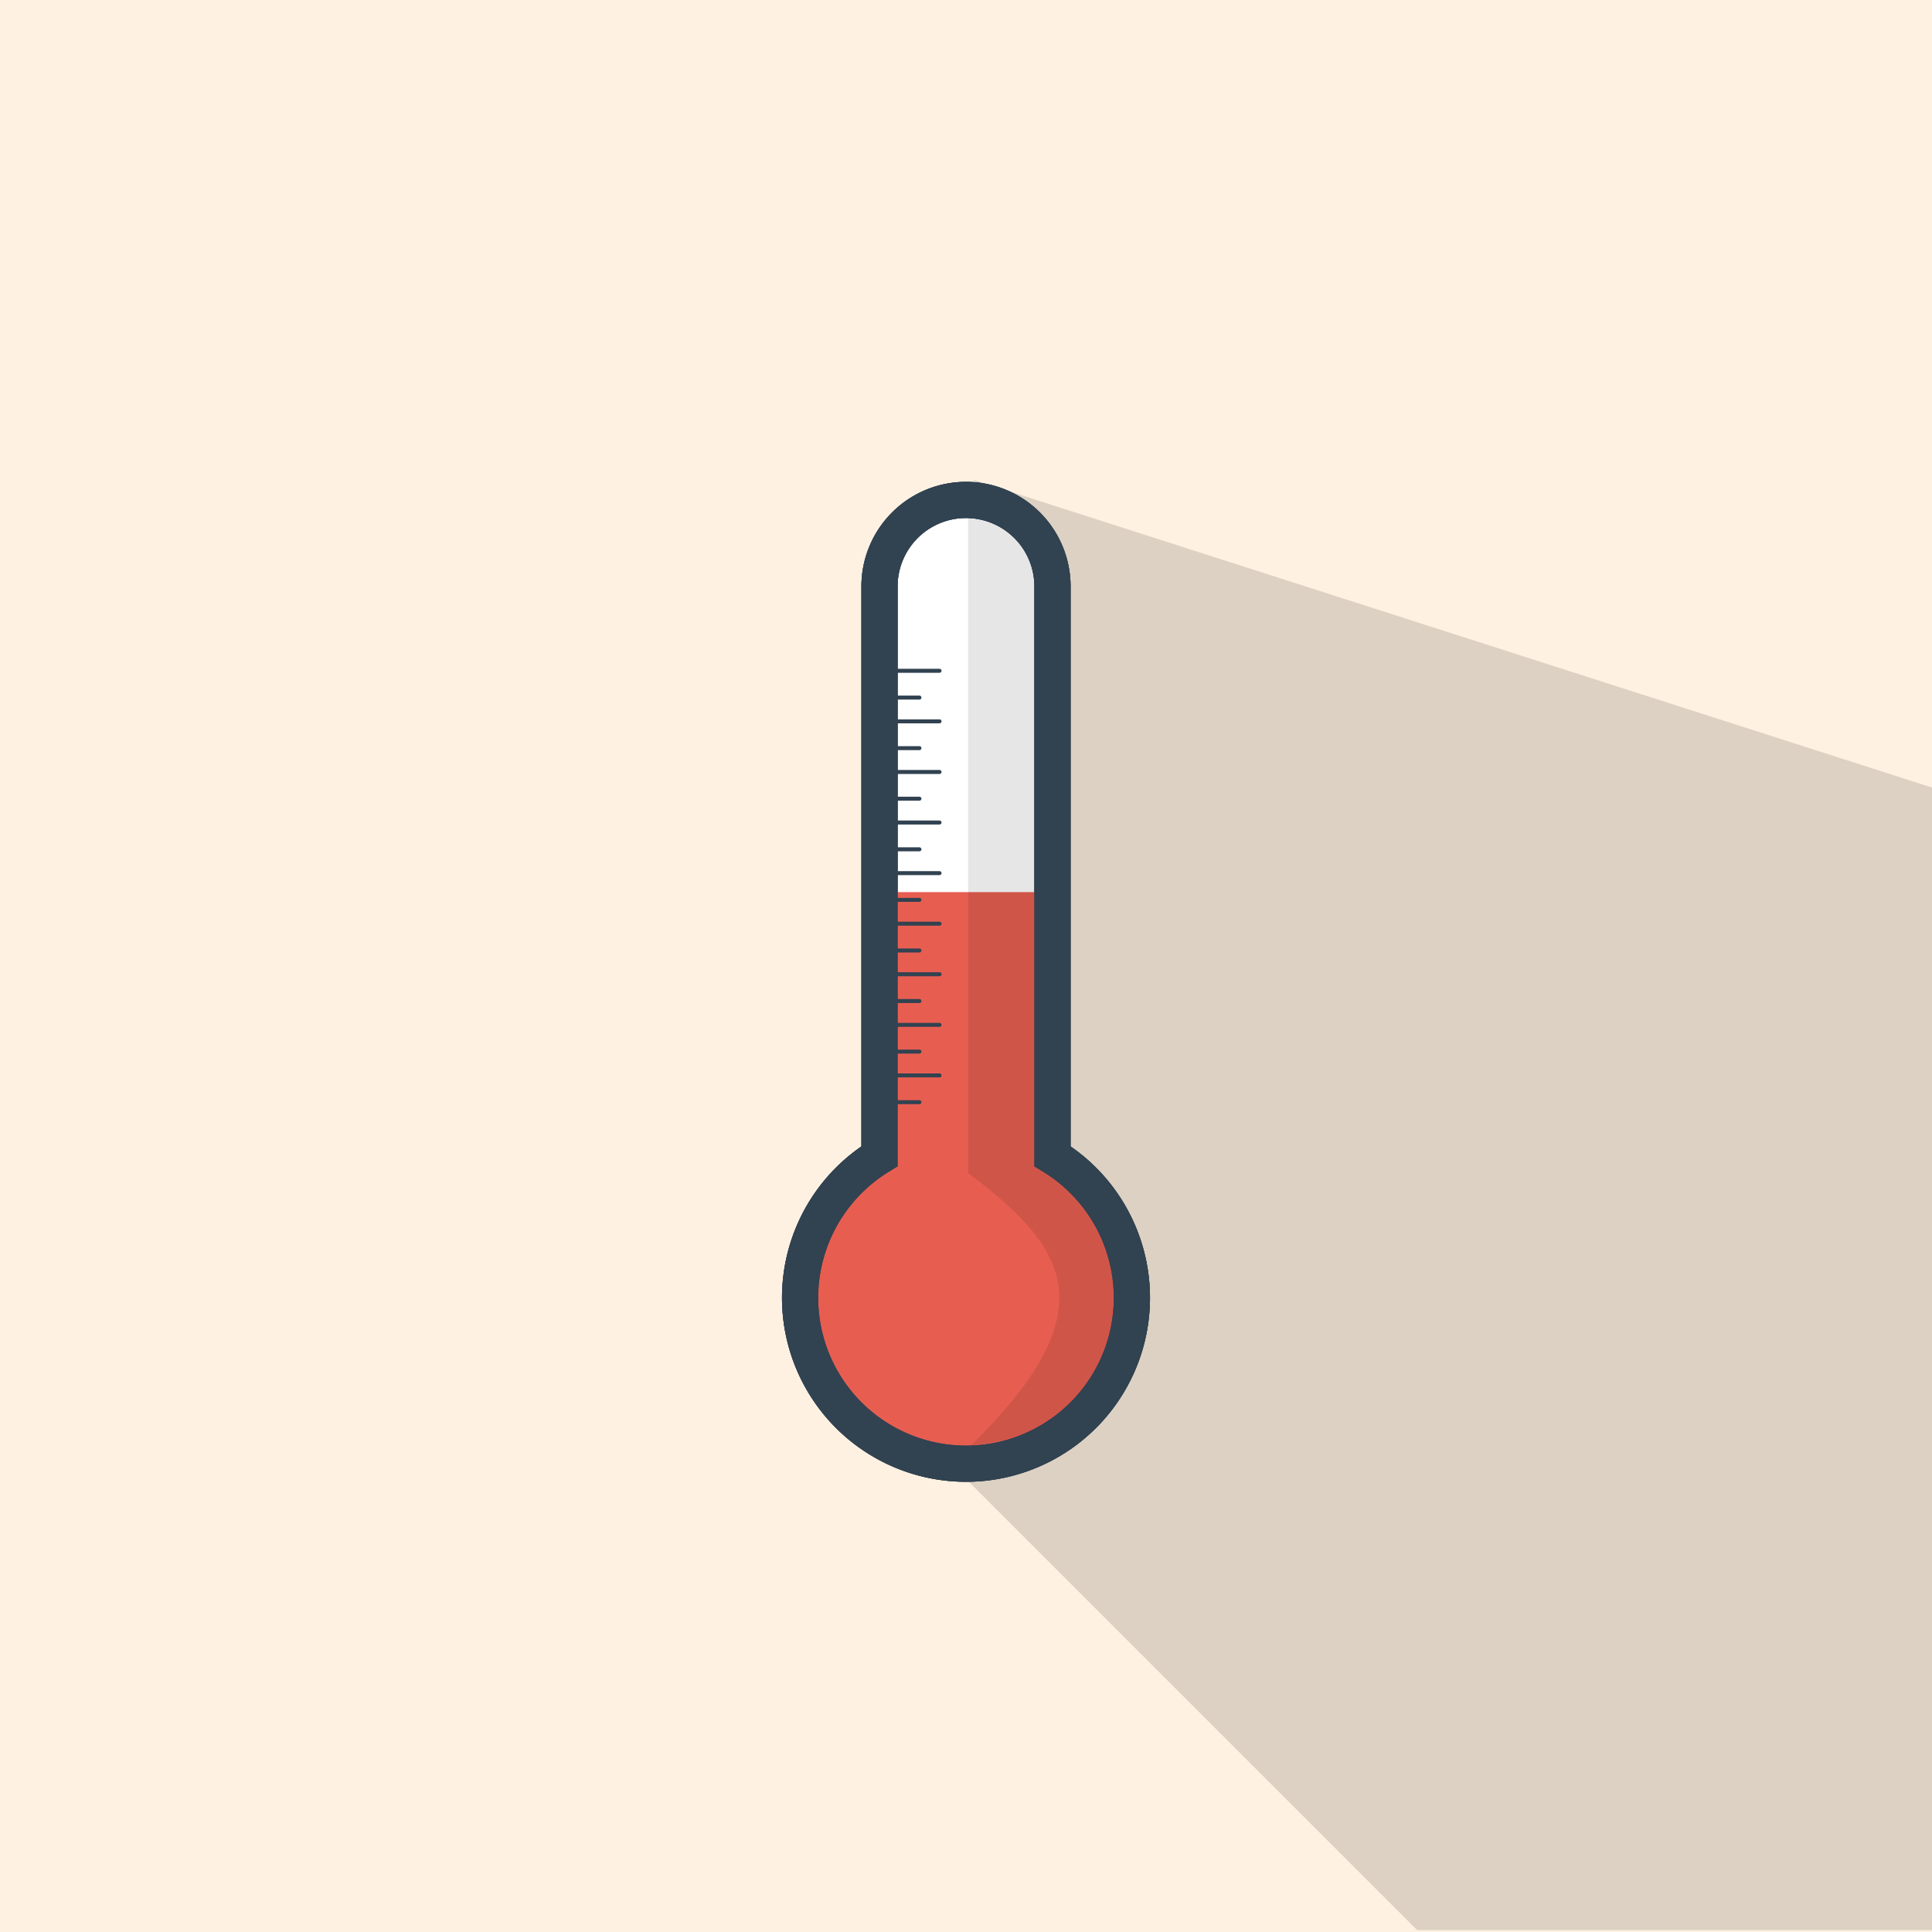 <svg id="Layer_1" data-name="Layer 1" xmlns="http://www.w3.org/2000/svg" viewBox="0 0 300 300"><defs><style>.cls-1{fill:#fff1e1;}.cls-2{fill:#151e21;opacity:0.15;}.cls-3,.cls-6{fill:#fff;}.cls-3,.cls-5,.cls-6{stroke:#314251;stroke-miterlimit:10;}.cls-3,.cls-5{stroke-width:5.62px;}.cls-4{fill:#e75e51;}.cls-5,.cls-8{fill:none;}.cls-6{stroke-linecap:round;stroke-width:0.62px;}.cls-7{opacity:0.1;}</style></defs><rect class="cls-1" width="300" height="300"/><polygon class="cls-2" points="150.53 230.18 220.06 299.71 300 299.71 300 122.29 151.24 74.53 150.53 230.18"/><path class="cls-3" d="M163.43,179.54V91.06A13.43,13.43,0,0,0,150,77.63h0a13.43,13.43,0,0,0-13.43,13.43v88.48a25.76,25.76,0,1,0,26.86,0Z"/><path class="cls-4" d="M175.76,201.53a25.76,25.76,0,1,1-39.19-22v-41h26.86v41A25.74,25.74,0,0,1,175.76,201.53Z"/><path class="cls-5" d="M163.43,179.54V91.06A13.43,13.43,0,0,0,150,77.63h0a13.43,13.43,0,0,0-13.43,13.43v88.48a25.76,25.76,0,1,0,26.86,0Z"/><line class="cls-6" x1="138.99" y1="104.16" x2="145.89" y2="104.16"/><line class="cls-6" x1="138.99" y1="108.32" x2="142.77" y2="108.32"/><line class="cls-6" x1="138.99" y1="112.01" x2="145.89" y2="112.01"/><line class="cls-6" x1="138.99" y1="116.17" x2="142.77" y2="116.17"/><line class="cls-6" x1="138.99" y1="119.87" x2="145.89" y2="119.87"/><line class="cls-6" x1="138.99" y1="124.02" x2="142.77" y2="124.02"/><line class="cls-6" x1="138.99" y1="127.72" x2="145.89" y2="127.72"/><line class="cls-6" x1="138.99" y1="131.88" x2="142.77" y2="131.88"/><line class="cls-6" x1="138.99" y1="135.58" x2="145.89" y2="135.58"/><line class="cls-6" x1="138.99" y1="139.73" x2="142.77" y2="139.73"/><line class="cls-6" x1="138.99" y1="143.43" x2="145.89" y2="143.43"/><line class="cls-6" x1="138.99" y1="147.59" x2="142.77" y2="147.59"/><line class="cls-6" x1="138.99" y1="151.28" x2="145.89" y2="151.28"/><line class="cls-6" x1="138.99" y1="155.44" x2="142.77" y2="155.44"/><line class="cls-6" x1="138.99" y1="159.14" x2="145.89" y2="159.14"/><line class="cls-6" x1="138.99" y1="163.29" x2="142.77" y2="163.29"/><line class="cls-6" x1="138.99" y1="166.99" x2="145.89" y2="166.99"/><line class="cls-6" x1="138.99" y1="171.15" x2="142.77" y2="171.15"/><path class="cls-7" d="M174,202.52c0,13.45-10.08,20.75-23.23,21.91,21.83-21.35,14.46-31-.44-42.28V78.78a13.42,13.42,0,0,1,11.34,13.27v88.48A25.74,25.74,0,0,1,174,202.52Z"/><path class="cls-8" d="M155.76,185s20,10.72,0,41.84"/><path class="cls-5" d="M163.43,179.54V91.06A13.43,13.43,0,0,0,150,77.63h0a13.43,13.43,0,0,0-13.43,13.43v88.48a25.76,25.76,0,1,0,26.86,0Z"/></svg>